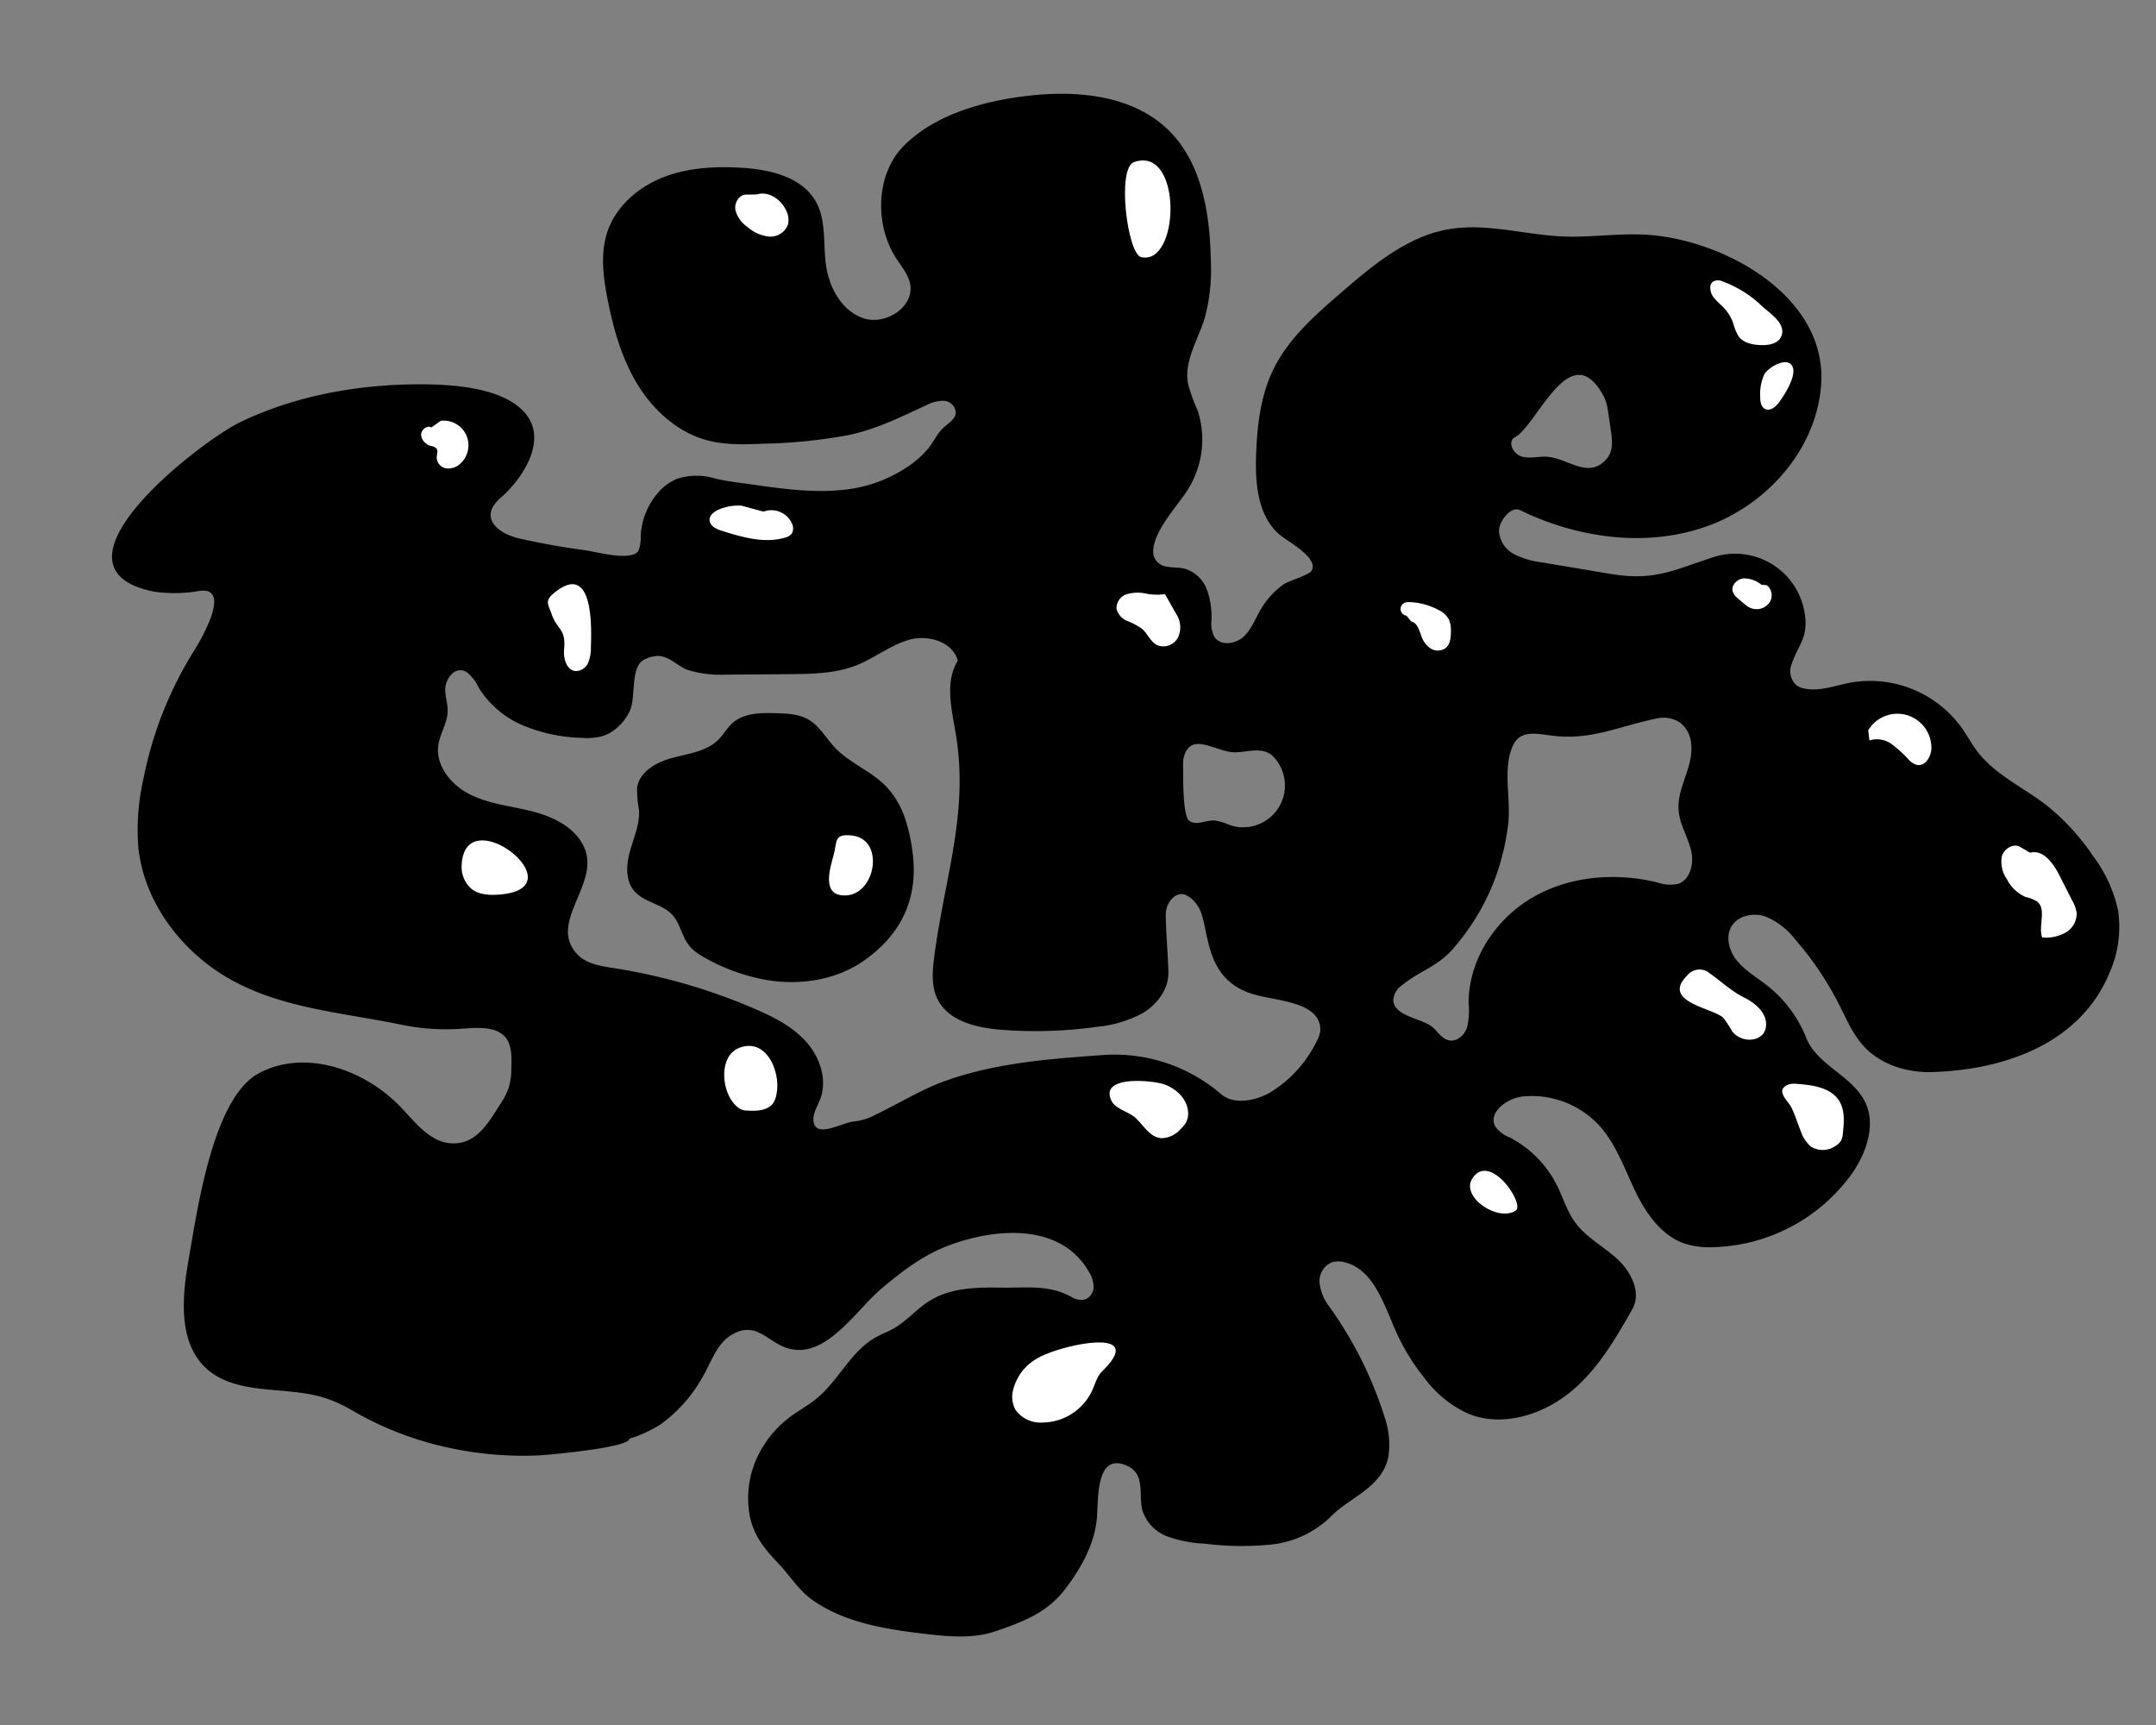 <svg xmlns="http://www.w3.org/2000/svg" width="400" height="320" viewBox="0 0 400 320">
  <rect x="0" y="0" width="400" height="320" fill="#808080" stroke="none"/>
  <title>logo-tj-2018</title>
  <g>
    <path d="M392.95,168.812a26.173,26.173,0,0,0-4.7-10.117,42.056,42.056,0,0,0-8.5-9.257c-4.285-3.337-9.5-5.643-12.821-9.94-1.136-1.471-2.008-3.127-3.087-4.64a20.983,20.983,0,0,0-20.48-8.236c-2.82.531-5.649,1.659-8.471,1.133a3.8,3.8,0,0,1-1.6-.634,3.479,3.479,0,0,1-.923-3.807c1.119-3.5,3.031-4.826,2.534-8.947a13.074,13.074,0,0,0-17.1-10.987c-7.4,2.414-10.916,4.445-19.009,3.084l-12.685-2.134a15.336,15.336,0,0,1-5.188-1.522,5.2,5.2,0,0,1-2.816-4.349c.037-1.813,2.248-4.632,3.877-3.837,10.762,5.251,23.581,7.025,34.842,2.954s20.42-14.61,21.069-26.566c.9-16.523-18.935-27.038-33.383-27.512-4.815-.159-9.628.564-14.443.374-7.154-.284-14.309-2.577-21.361-1.335-7.643,1.345-13.919,6.608-19.795,11.675-4.866,4.2-9.863,8.558-12.673,14.336-2.373,4.88-3,10.415-3.19,15.838-.184,5.249.284,11.14,4.189,14.655,1.467,1.32,7.53,4.405,6.1,6.84-.49.833-4.3,1.856-5.309,2.6a15.372,15.372,0,0,0-4.132,4.583c-1.02,1.749-1.73,3.747-3.233,5.1s-4.223,1.684-5.348,0a5.353,5.353,0,0,1-.556-3.062,14.856,14.856,0,0,0-.828-5.689,6.365,6.365,0,0,0-4.013-3.881c-1.092-.292-2.25-.2-3.36-.406a2.97,2.97,0,0,1-2.511-1.975c-.824-3.836,4.362-9.2,6.241-12.2A17.357,17.357,0,0,0,222.2,76.163a32.357,32.357,0,0,1-1.8-5.016c-.737-4.135,1.82-8.044,3.081-12.051a34.089,34.089,0,0,0,1.153-10.913c-.168-8.71-1.7-18.124-7.978-24.165-6.428-6.185-16.252-7.251-25.126-6.333-8.236.852-17.885,3.293-23.894,9.417-5.264,5.364-5.323,14.759-1.352,20.84,1,1.531,2.249,2.992,2.577,4.79.767,4.212-4.53,7.645-8.6,6.323s-6.454-5.7-7.026-9.942c-.529-3.926.077-8.172-1.833-11.641-2.532-4.6-8.439-6.012-13.681-6.34-4.953-.31-10.042-.055-14.663,1.753s-8.741,5.352-10.344,10.048c-1.372,4.021-.809,8.427.013,12.6,1.089,5.522,2.643,11.042,5.59,15.839s7.435,8.839,12.873,10.3c3.428.919,7.04.782,10.586.638a98.5,98.5,0,0,0,15.34-1.536c5.312-1.063,9.759-3.311,14.615-5.541a6.823,6.823,0,0,1,3.331-.883,2.346,2.346,0,0,1,2.266,2.185c-.071,1.211-1.315,1.936-2.218,2.745-1.269,1.137-1.917,2.759-2.981,4.031a19.024,19.024,0,0,1-4.323,3.661,25.743,25.743,0,0,1-10.529,3.8c-5.636.735-11.315.025-16.9-.779-2.56-.369-5.18-.63-7.688-1.216a11.8,11.8,0,0,0-7,.019,9.378,9.378,0,0,0-3.793,2.838,13.173,13.173,0,0,0-3.028,7.787,7.07,7.07,0,0,1-.359,2.607c-1.028,2.292-7.978.3-10.06.026q-6.079-.8-12.067-2.16c-4.324-.987-7.537-4.059-3.5-7.552,4.02-3.478,8.609-10.431,4.807-15.378C93.642,71.7,83.31,71.257,77.4,71.294c-11.28.071-22.655,2.133-32.825,7.015C37.4,81.754,6.723,105.237,28.431,109.731a26.583,26.583,0,0,0,8.653-.126c6.17-.768-.236,9.733-.97,10.932a70.39,70.39,0,0,0-9.478,23.83,42.709,42.709,0,0,0-.971,12.827c.961,9.19,6.69,17.5,14.293,22.747,10.239,7.07,22.9,7.714,34.7,10.191a40.944,40.944,0,0,0,10.095.756c2.61-.107,6.513-.777,8.67,1.174,1.447,1.311,1.51,3.524,1.466,5.475-.006.249-.012.5-.02.749a12.574,12.574,0,0,1-.5,3.539,14.775,14.775,0,0,1-1.715,3.258c-2.136,3.345-4.377,7.311-9,7.006-3.859-.255-6.522-3.776-9.18-6.584-6.7-7.083-17.849-11.011-26.448-6.409-8.552,4.579-11.4,25.276-13.079,34.832-1.227,7-1.845,15.336,3.471,20.046,3.427,3.035,8.334,3.557,12.9,3.939,5.853.49,9.187.9,14.042,3.741a60.739,60.739,0,0,0,16.564,6.61,64.891,64.891,0,0,0,18.037,1.719c1.648-.075,16.818-1.422,16.818-3.1a23.452,23.452,0,0,0,5.771-2.649,26.887,26.887,0,0,0,7.58-8.413c1.932-3.133,2.8-7,6.371-8.6a4.876,4.876,0,0,1,3.761-.243c2.567,1.033,3.826,2.776,6.714,3.326,6.606,1.257,12-7.409,16.591-11.286,3.661-3.094,7.536-6.053,12-7.8,8.595-3.364,21.008-4.614,26.416,4.632a5.622,5.622,0,0,1,.912,2.736,2.567,2.567,0,0,1-1.373,2.388,3.16,3.16,0,0,1-2.71-.368c-4.247-2.325-8.11-1.68-12.9-1.743-4.6-.059-9.477-.054-13.507,2.49-2.343,1.479-4.169,3.693-6.574,5.07-1.115.637-2.332,1.082-3.449,1.718-4.567,2.6-6.812,7.968-10.88,11.3-1.523,1.247-3.275,2.183-4.855,3.356a19.944,19.944,0,0,0-5.2,5.739,18.031,18.031,0,0,0-2.333,12.734c.776,3.77,2.84,6.16,5.384,8.848,2.154,2.277,3.615,4.837,6.263,6.711,5.945,4.2,13.6,5.409,20.663,6.242,4.471.528,9.123.981,13.377-.493,5.093-1.764,9.5-3.405,12.887-7.878,2.818-3.719,5.2-7.942,5.766-12.574.394-3.245-.414-12.658,5.386-10.325,3.737,1.5,2.376,5.189,3.069,8.224A7.614,7.614,0,0,0,216.537,285a22.507,22.507,0,0,0,6.893,1.353,55.489,55.489,0,0,0,12.339.179,18.636,18.636,0,0,0,11.022-5.078c3.676-3.813,9.663-5.432,10.813-11.327a15.809,15.809,0,0,0-.766-7.377,72.165,72.165,0,0,0-10.234-20.39,8.8,8.8,0,0,1-1.778-4.289,3.849,3.849,0,0,1,2.122-3.851,4.178,4.178,0,0,1,2.531-.057c5.223,1.3,7.177,7.464,9.32,12.4a39.809,39.809,0,0,0,5.575,9.2,20.964,20.964,0,0,0,7.972,6.463c6.092,2.523,13.314.424,18.529-3.612s8.709-10.006,11.964-15.741c1.721-3.03-.175-6.913-2.735-9.276s-5.817-4.015-7.87-6.83c-1.515-2.08-2.24-4.619-3.395-6.918a20.273,20.273,0,0,0-8.729-8.837,6.064,6.064,0,0,1-2.629-1.934c-1.549-2.582,2.008-5.343,5-5.67a17.059,17.059,0,0,1,14.284,5.451c3.09,3.434,4.616,7.949,6.625,12.11s4.9,8.328,9.288,9.768a15.617,15.617,0,0,0,5.185.623A32.781,32.781,0,0,0,343.385,218c2.938-4.069,4.881-9.667,2.4-14.032-2.628-4.626-8.813-6.555-10.709-11.525a23.179,23.179,0,0,0-7.654-9.952c-1.8-1.38-3.792-2.565-5.208-4.333s-2.128-4.363-.968-6.309c1.2-2.021,4.029-2.581,6.262-1.842a13.373,13.373,0,0,1,5.529,4.244,58.479,58.479,0,0,1,8.154,12.073c1.357,2.676,2.538,5.506,4.561,7.722,3.15,3.453,8.033,4.968,12.705,4.829,13.281-.394,27.442-5.166,32.944-18.463A20.953,20.953,0,0,0,392.95,168.812ZM280.834,81.221c4.126-1.658,10.419-19.364,16.673-7.753a8,8,0,0,1,.757,2.4c.06.337.111.675.161,1.012q.216,1.465.434,2.932c.265,1.788.466,3.818-.691,5.206-3.449,4.137-7.348-.183-11.38-.3-1.512-.044-3.066.4-4.514-.042S279.731,82.256,280.834,81.221ZM221.8,138.049c2.052-.291,4.813,1.395,7.036,1.5,2.28.106,5.457-1.2,7.369.767a7.752,7.752,0,0,1-8.025,12.749,10.831,10.831,0,0,0-2.824-.858c-1.613-.079-3.419,1.016-4.716.053s-1.106-8.767-1.144-10.584C219.464,140.107,220.247,138.269,221.8,138.049ZM244.944,191.3a5.72,5.72,0,0,1-.609,1.765c-.049.1-.1.2-.15.3a22.792,22.792,0,0,1-8.729,9.411c-2.743,1.491-6.659,2.2-8.99.126a30.309,30.309,0,0,0-21.375-7.214c-10.182.713-20.521,1.46-30.106,4.971-4.113,1.507-8.276,4.071-12.224,5.969a11.741,11.741,0,0,1-4.334,1.425c-2.037.114-7.068,3.237-7.49-.025-.187-1.435.71-2.754,1.227-4.1,1.371-3.587-.021-7.779-2.577-10.645s-6.095-4.644-9.623-6.164a108.094,108.094,0,0,0-26.06-7.522c-2.491-.39-5.218-.8-6.906-2.677-5.372-5.959,4.576-13.045,1.3-19.914-1.7-3.57-5.653-5.485-9.482-6.474s-7.871-1.345-11.432-3.065-6.637-5.362-6.056-9.275c.315-2.123,1.654-4.032,1.726-6.177.046-1.378-.442-2.727-.446-4.106-.006-1.968,1.849-4.567,4.012-3.2a8.005,8.005,0,0,1,2.228,2.917,17.913,17.913,0,0,0,8.322,7,30.4,30.4,0,0,0,10.756,2.251,12,12,0,0,0,3.475-.223,7.316,7.316,0,0,0,2.466-1.159,9.533,9.533,0,0,0,2.931-3.5c1.258-2.528.067-8.316,2.718-9.623a5.789,5.789,0,0,1,2.4-.688c2.253-.049,3.734,1.9,5.7,2.6a20.44,20.44,0,0,0,6.976.867l11.722-.091c4.307-.033,8.733-.089,12.727-1.7,3.342-1.348,6.239-3.735,9.711-4.7s8.07.421,8.947,3.915c-2.464,3.964-1.116,9.055-.358,13.66,2.416,14.674-2.084,26.476-4.007,41.223-.344,2.645-.58,5.465.593,7.861,2.02,4.127,7.262,5.353,11.843,5.711a81.841,81.841,0,0,0,17.732-.545,22.259,22.259,0,0,0,8.566-2.584c2.569-1.56,4.626-4.245,4.7-7.248.047-1.8-.6-9.576-.465-11.372s1.6-3.75,3.363-3.374a4.7,4.7,0,0,1,2.373,1.916c2.635,3.211.6,13.182,9.835,16.4,3.494,1.218,8.713,1.275,11.512,3.552A4.039,4.039,0,0,1,244.944,191.3Zm62.534-27.606c-7.767-1.889-16.321-1.2-23.219,2.84s-11.846,11.633-11.786,19.625a13.536,13.536,0,0,1-.3,4.459c-.481,1.418-1.885,2.677-3.352,2.373-1.16-.24-1.916-1.314-2.734-2.173-1.86-1.952-7.539-2.127-7.585-5.343a3.673,3.673,0,0,1,1.586-2.7c3.149-2.578,6.723-3.53,9.445-6.717a43.079,43.079,0,0,0,7.315-11.718,44.388,44.388,0,0,0,2.946-11.312c.513-4.129-.611-8.472.2-12.488,1.028-5.1,3.65-4.666,7.754-4.1,7.346,1.012,12.709-1.755,19.539-3.139a5.669,5.669,0,0,1,4.386.72,5.547,5.547,0,0,1,2.1,4.042c.453,4.8-3.252,8.525-2.16,13.483.5,2.266,1.766,4.313,2.211,6.591s-.318,5.119-2.524,5.837A7.1,7.1,0,0,1,307.478,163.694Z"/>
    <path d="M168.081,152.348a16.227,16.227,0,0,0-3.685-6.469c-2.776-2.856-6.766-4.3-9.5-7.2-1.64-1.733-2.824-3.975-4.884-5.179-1.8-1.054-3.994-1.139-6.083-1.2-2.813-.077-5.926-.05-8.026,1.824-1,.9-1.655,2.128-2.607,3.082-2.171,2.179-5.484,2.581-8.46,3.361s-6.231,2.553-6.636,5.6a21.557,21.557,0,0,0,.357,4.137c.157,2.573-.948,5.027-1.654,7.5s-.935,5.4.7,7.394c1.424,1.739,3.829,2.253,5.76,3.405,3.759,2.243,2.222,6.019,6.641,8.622a36.091,36.091,0,0,0,12.221,4.571c6.266,1.053,13.031,0,18.2-3.687,6.884-4.909,9.952-11.51,8.9-19.875A32.93,32.93,0,0,0,168.081,152.348Z"/>
  </g>
  <path d="M332.051,67.413c2.053,1.341-1.142,6.127-2.054,7.309-.6.781-1.57,1.572-2.473,1.174-.848-.374-.972-1.507-.955-2.434a8.625,8.625,0,0,1,.771-4.035C327.958,68.3,330.761,66.569,332.051,67.413Z" fill="#fff"/>
  <path d="M317.83,52.227a1.953,1.953,0,0,1,1.749-.021,20.589,20.589,0,0,1,7.268,4.537c1.458,1.35,4.753,3.346,3.57,5.785-.61,1.259-2.272,1.531-3.671,1.491-1.553-.046-3.273-.373-4.192-1.626a9.236,9.236,0,0,1-1-2.461,8.184,8.184,0,0,0-1.771-2.872c-.546-.573-1.174-1.066-1.677-1.676a3.016,3.016,0,0,1-.8-2.168A1.4,1.4,0,0,1,317.83,52.227Z" fill="#fff"/>
  <path d="M146.187,41.679a3.474,3.474,0,0,1-3.55,2.2,7.226,7.226,0,0,1-4.036-1.836,5.405,5.405,0,0,1-2.171-3.13c-.2-1.283.678-2.792,1.977-2.809l2.017-.031c2.085-.68,4.368.837,5.348,2.8A3.925,3.925,0,0,1,146.187,41.679Z" fill="#fff"/>
  <path d="M210.4,30.067c9.021-3.135,8.556,19.283,1.315,17.629C209.184,47.118,207.138,31.2,210.4,30.067Z" fill="#fff"/>
  <path d="M209.039,110.228a7.276,7.276,0,0,1,3.538-.125,9.728,9.728,0,0,0,3.556.1l2.069,3.661a4.491,4.491,0,0,1,.359,4.383,3.069,3.069,0,0,1-3.9,1.421c-1.218-.628-1.729-2.1-2.76-3a12.36,12.36,0,0,0-2.752-1.473,3.323,3.323,0,0,1-2-2.248A2.717,2.717,0,0,1,209.039,110.228Z" fill="#fff"/>
  <path d="M133.392,94.512a9.147,9.147,0,0,1,4.2-.7l4.063,1.1a4.182,4.182,0,0,1,5.306,2.275,1.972,1.972,0,0,1-.046,1.767,2.3,2.3,0,0,1-1.34.8c-3.8,1.092-7.832-.092-11.6-1.269-1.038-.324-2.275-.889-2.325-1.976C131.6,95.572,132.521,94.881,133.392,94.512Z" fill="#fff"/>
  <path d="M103.32,109.59c6.786-5,6.434,6.813,6.308,10.426a7.4,7.4,0,0,1-.494,2.9,2.53,2.53,0,0,1-2.3,1.578c-1.69-.119-2.345-2.3-2.18-3.986.387-3.951-1.3-3.648-2.283-6.506C101.648,111.916,100.869,111.4,103.32,109.59Z" fill="#fff"/>
  <path d="M80.979,83.208a1.841,1.841,0,0,0-1.014-.482,2.417,2.417,0,0,1-1.835-2c-.048-.965,1.057-1.89,1.909-1.436l1.731-1.226a4.58,4.58,0,0,1,3.756,7.826,3.28,3.28,0,0,1-2.674,1.006,2.1,2.1,0,0,1-1.831-1.99C81.04,84.322,81.333,83.669,80.979,83.208Z" fill="#fff"/>
  <path d="M91.924,165.989a9.583,9.583,0,0,1-2.361-.164,5.033,5.033,0,0,1-2.032-.888,5.389,5.389,0,0,1-1.867-4.614C86.4,147.978,108.147,165.351,91.924,165.989Z" fill="#fff"/>
  <path d="M144.01,203.214a4.149,4.149,0,0,1-.528,1.358c-.991,1.5-3.133,1.551-4.927,1.44a2.673,2.673,0,0,1-1.084-.223c-3.539-1.858-4.572-9.734-.339-11.395C142.315,192.361,145,199.148,144.01,203.214Z" fill="#fff"/>
  <path d="M204.483,254.384c-.959.935-1.291,2.317-1.837,3.541a10.309,10.309,0,0,1-9.284,5.969,5.721,5.721,0,0,1-4.93-2.326,4.986,4.986,0,0,1-.581-3.206,9.22,9.22,0,0,1,4.672-6.414C196.593,249.513,213.248,245.833,204.483,254.384Z" fill="#fff"/>
  <path d="M220.109,208.081a4.967,4.967,0,0,1-1.055,1.361,4.855,4.855,0,0,1-3.6,1.7c-2.258-.2-3.408-2.622-4.975-3.928-1.12-.933-3.528-1.569-4.215-2.907-2.544-4.95,7.692-3.9,9.815-3.124,2.192.8,4.147,2.683,4.342,5.008A3.672,3.672,0,0,1,220.109,208.081Z" fill="#fff"/>
  <path d="M331.746,201.213a3.738,3.738,0,0,1,1.7-.138c2.9.214,6.226.676,7.768,3.137,1.1,1.756.912,3.993.687,6.052a3.608,3.608,0,0,1-.283,1.232,2.765,2.765,0,0,1-.993,1.028,4.192,4.192,0,0,1-4.627.2,6.389,6.389,0,0,1-1.9-2.888c-.611-1.452-1.076-3.109-1.8-4.49-.4-.761-1.535-1.826-1.641-2.761C330.6,202.061,330.857,201.579,331.746,201.213Z" fill="#fff"/>
  <path d="M260.61,111.814a2.282,2.282,0,0,1,.987-.117,12.255,12.255,0,0,1,5.237,1.427,4.4,4.4,0,0,1,1.979,1.787,4.965,4.965,0,0,1,.369,2.176c.008,1.15-.112,2.457-1.019,3.164a2.467,2.467,0,0,1-2.695.066,4.233,4.233,0,0,1-1.722-2.216c-.424-1.119-.764-2.572-1.934-2.819l-.874-1.076a1.25,1.25,0,0,1-.328-2.392Z" fill="#fff"/>
  <path d="M281.209,224.571c-3.255,2.164-10.253-2.49-8.059-5.938C276.379,213.559,282.985,223.39,281.209,224.571Z" fill="#fff"/>
  <path d="M323.644,185.08c2.026,1.017,4.074,2.758,4.02,5.025a2.834,2.834,0,0,1-.576,1.7,2.972,2.972,0,0,1-1.7.982,4.091,4.091,0,0,1-4.018-1.468,18.947,18.947,0,0,0-1.674-2.533c-1.928-1.8-11.619-2.933-6.649-7.85a2.909,2.909,0,0,1,4.193-.348C319.476,182.135,321.036,183.773,323.644,185.08Z" fill="#fff"/>
  <path d="M328.429,111.545a2.894,2.894,0,0,1-2.787,1.447,3.05,3.05,0,0,1-1.241-.388,6,6,0,0,1-.838-.627l-.956-.809a3.191,3.191,0,0,1-1.142-1.433c-.334-1.158.816-2.326,2.015-2.442a5.244,5.244,0,0,1,3.335,1.184l.981.078A2.42,2.42,0,0,1,328.429,111.545Z" fill="#fff"/>
  <path d="M355.667,141.9a3.184,3.184,0,0,1-1.538-.976,21.8,21.8,0,0,0-3.194-2.9,4.611,4.611,0,0,0-4.1-.664l-.229-1.889a6.309,6.309,0,0,1,11.72,3.329C358.3,140.357,357.192,142.19,355.667,141.9Z" fill="#fff"/>
  <path d="M383.2,173.021a7.669,7.669,0,0,1-4.328.886c-.748-2.211.887-5.248-.951-6.686a7.634,7.634,0,0,0-2.164-.843,7.125,7.125,0,0,1-3.42-3.281,5.677,5.677,0,0,1-.944-4.216c.386-1.428,2.131-2.52,3.405-1.765l1.858,1.075c2.358-.661,4.261,1.9,5.37,4.087l2.45,4.826a6.446,6.446,0,0,1,.8,2.208A4.063,4.063,0,0,1,383.2,173.021Z" fill="#fff"/>
  <path d="M156.977,166.107c-4.772.205-2.944-5.095-2.264-7.7.621-2.379.021-3.7,3.158-3.439C164.267,155.494,162.513,165.87,156.977,166.107Z" fill="#fff"/>
</svg>
